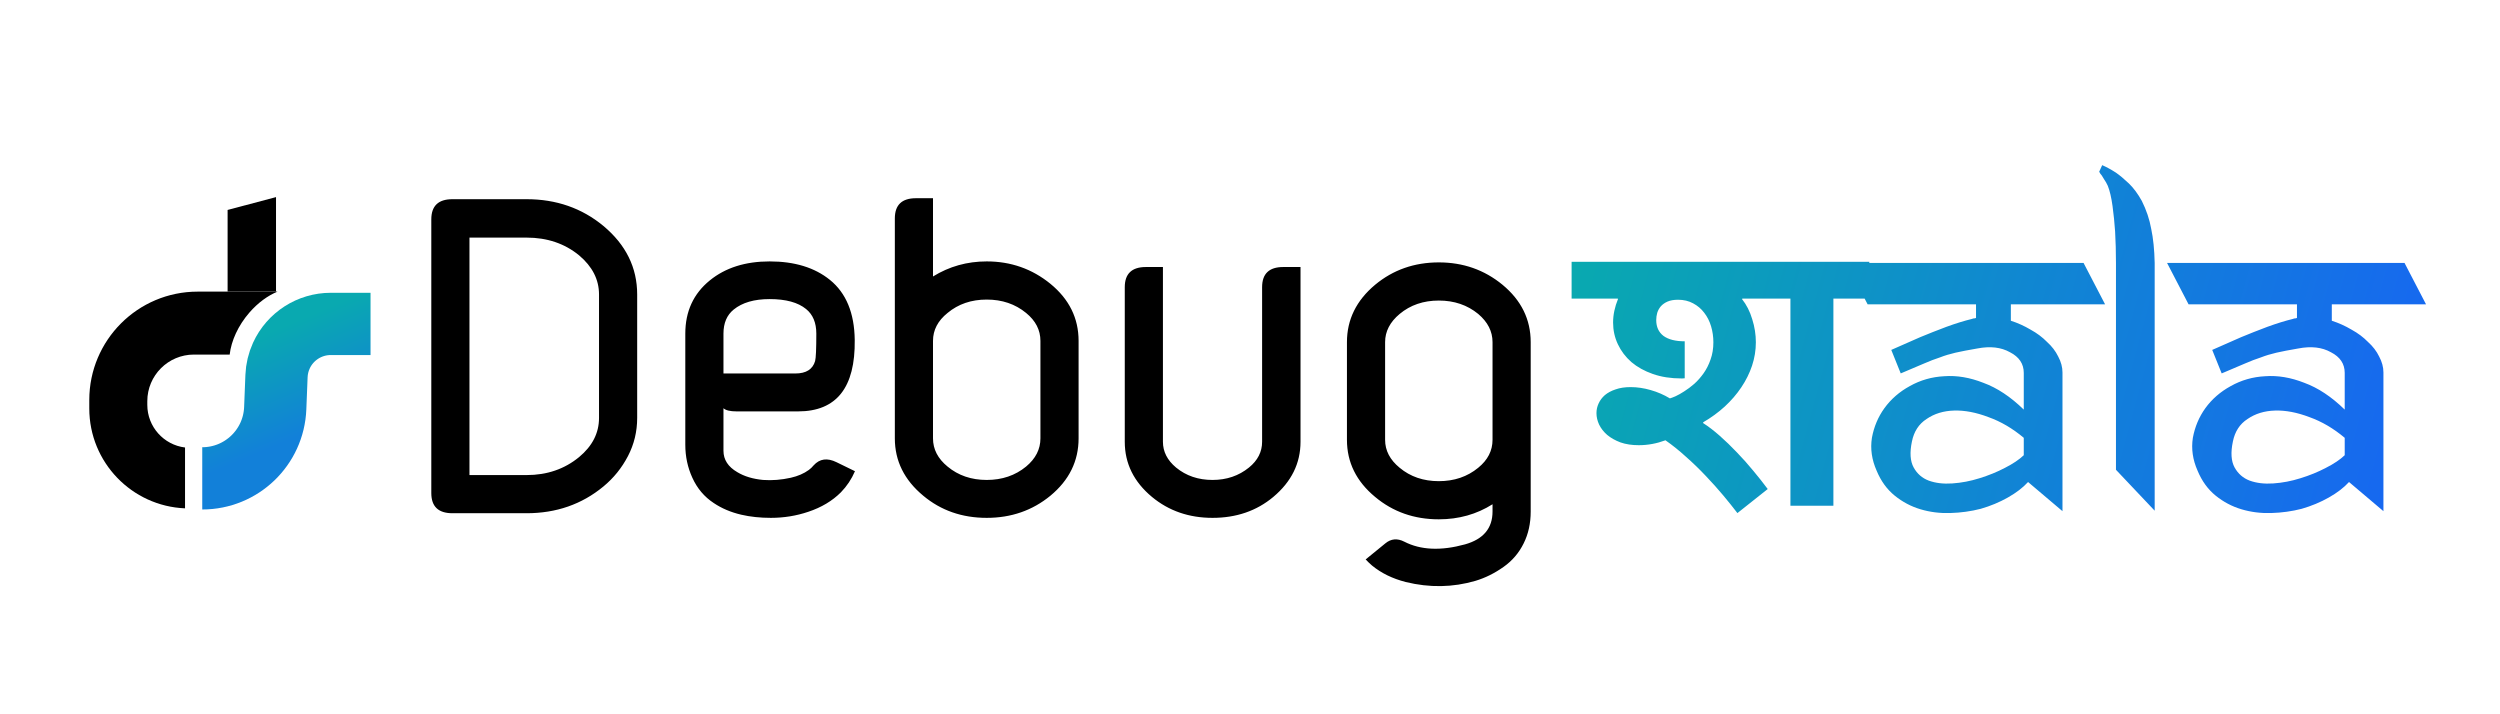 <svg width="140" height="40" viewBox="0 0 140 40" fill="none" xmlns="http://www.w3.org/2000/svg">
<path fill-rule="evenodd" clip-rule="evenodd" d="M11.07 16.331H15.542C15.001 16.553 14.449 16.95 13.969 17.501C13.331 18.234 12.95 19.09 12.862 19.856H10.86C9.418 19.856 8.249 21.025 8.249 22.467V22.671C8.249 23.9 9.171 24.914 10.362 25.06V28.467C7.38 28.344 5 25.887 5 22.875V22.401C5 19.049 7.718 16.331 11.07 16.331Z" fill="black"/>
<path d="M11.326 26.788V26.788C13.522 26.788 15.326 25.054 15.413 22.859L15.484 21.061C15.499 20.666 15.592 20.277 15.756 19.917V19.917C16.251 18.834 17.333 18.139 18.524 18.139H20.75" stroke="url(#paint0_linear_27_215)" stroke-width="3.486"/>
<path d="M15.457 11.038V16.331H12.746V11.757L15.457 11.038Z" fill="black"/>
<path d="M25.337 28.741C24.547 28.741 24.153 28.365 24.153 27.612V12.285C24.153 11.531 24.547 11.155 25.337 11.155H29.488C31.149 11.155 32.583 11.654 33.79 12.652C35.051 13.705 35.682 14.984 35.682 16.491V23.405C35.682 24.168 35.51 24.88 35.165 25.543C34.82 26.205 34.362 26.772 33.79 27.244C32.583 28.242 31.149 28.741 29.488 28.741H25.337ZM26.29 13.306V26.604H29.488C30.632 26.604 31.612 26.268 32.429 25.597C33.173 24.98 33.545 24.249 33.545 23.405V16.491C33.545 15.656 33.173 14.925 32.429 14.299C31.621 13.637 30.641 13.306 29.488 13.306H26.29ZM44.543 20.915C45.142 20.915 45.51 20.683 45.646 20.22C45.691 20.057 45.714 19.544 45.714 18.682C45.714 18.074 45.523 17.616 45.142 17.307C44.688 16.935 44.008 16.749 43.1 16.749C42.238 16.749 41.567 16.944 41.086 17.335C40.705 17.643 40.514 18.092 40.514 18.682V20.915H44.543ZM38.377 18.682C38.377 17.439 38.835 16.445 39.752 15.701C40.623 14.993 41.739 14.639 43.1 14.639C44.498 14.639 45.623 14.984 46.476 15.674C47.384 16.409 47.846 17.53 47.865 19.036C47.901 21.704 46.844 23.038 44.693 23.038H41.249C40.886 23.038 40.641 22.979 40.514 22.861V25.243C40.514 25.742 40.773 26.142 41.29 26.441C41.68 26.677 42.161 26.822 42.733 26.877C43.241 26.913 43.758 26.872 44.285 26.754C44.684 26.663 45.02 26.518 45.292 26.319C45.392 26.246 45.483 26.16 45.564 26.06C45.9 25.688 46.327 25.629 46.844 25.883L47.878 26.387C47.688 26.831 47.425 27.226 47.089 27.571C46.608 28.052 46 28.415 45.265 28.66C44.593 28.887 43.895 29 43.169 29C42.57 29 42.016 28.941 41.508 28.823C40.927 28.687 40.414 28.469 39.97 28.17C39.443 27.825 39.044 27.353 38.772 26.754C38.509 26.182 38.377 25.565 38.377 24.903V18.682ZM50.111 12.23C50.111 11.477 50.505 11.1 51.295 11.1H52.248V15.483C53.155 14.921 54.158 14.639 55.256 14.639C56.608 14.639 57.797 15.057 58.822 15.892C59.875 16.754 60.401 17.82 60.401 19.09V24.549C60.401 25.819 59.875 26.89 58.822 27.761C57.815 28.587 56.626 29 55.256 29C53.877 29 52.692 28.587 51.703 27.761C50.641 26.881 50.111 25.81 50.111 24.549V12.23ZM52.248 24.549C52.248 25.157 52.52 25.683 53.064 26.128C53.663 26.627 54.394 26.877 55.256 26.877C56.118 26.877 56.853 26.627 57.461 26.128C57.996 25.683 58.264 25.157 58.264 24.549V19.09C58.264 18.483 57.996 17.961 57.461 17.525C56.853 17.026 56.118 16.776 55.256 16.776C54.394 16.776 53.663 17.026 53.064 17.525C52.52 17.961 52.248 18.483 52.248 19.09V24.549ZM62.987 16.082C62.987 15.329 63.382 14.953 64.172 14.953H65.124V24.739C65.124 25.293 65.37 25.774 65.859 26.182C66.422 26.645 67.103 26.877 67.901 26.877C68.691 26.877 69.371 26.645 69.943 26.182C70.433 25.783 70.678 25.302 70.678 24.739V16.082C70.678 15.329 71.073 14.953 71.862 14.953H72.829V24.739C72.829 25.946 72.321 26.976 71.304 27.829C70.37 28.61 69.235 29 67.901 29C66.585 29 65.456 28.61 64.512 27.829C63.496 26.985 62.987 25.956 62.987 24.739V16.082ZM80.574 14.694C81.935 14.694 83.124 15.111 84.14 15.946C85.193 16.817 85.719 17.888 85.719 19.159V28.646C85.719 29.308 85.588 29.903 85.325 30.429C85.061 30.965 84.685 31.405 84.195 31.75C83.696 32.103 83.174 32.362 82.629 32.526C81.359 32.898 80.057 32.92 78.723 32.593C77.979 32.403 77.348 32.094 76.831 31.668C76.695 31.55 76.577 31.436 76.477 31.328L77.579 30.429C77.897 30.166 78.251 30.134 78.641 30.334C79.558 30.806 80.692 30.856 82.044 30.484C83.07 30.193 83.582 29.581 83.582 28.646V28.238C82.693 28.8 81.69 29.082 80.574 29.082C79.195 29.082 78.006 28.664 77.008 27.829C75.955 26.958 75.429 25.892 75.429 24.631V19.159C75.429 17.897 75.955 16.826 77.008 15.946C78.015 15.111 79.204 14.694 80.574 14.694ZM82.779 17.58C82.171 17.081 81.436 16.831 80.574 16.831C79.712 16.831 78.981 17.081 78.382 17.58C77.838 18.033 77.566 18.56 77.566 19.159V24.631C77.566 25.23 77.838 25.751 78.382 26.196C78.981 26.695 79.712 26.945 80.574 26.945C81.436 26.945 82.171 26.695 82.779 26.196C83.315 25.76 83.582 25.239 83.582 24.631V19.159C83.582 18.56 83.315 18.033 82.779 17.58Z" fill="black"/>
<path fill-rule="evenodd" clip-rule="evenodd" d="M120.662 28.599L118.494 26.308V14.724C118.494 14.11 118.478 13.521 118.446 12.96C118.414 12.486 118.366 12.012 118.302 11.538C118.237 11.064 118.149 10.687 118.037 10.406C117.972 10.266 117.908 10.152 117.844 10.064C117.796 9.976 117.747 9.897 117.699 9.827C117.635 9.757 117.587 9.686 117.555 9.616L117.723 9.248C117.964 9.353 118.221 9.493 118.494 9.669C118.719 9.827 118.96 10.029 119.217 10.274C119.474 10.52 119.715 10.845 119.94 11.248C120.197 11.758 120.373 12.284 120.47 12.828C120.582 13.355 120.646 13.987 120.662 14.724V28.599ZM112.608 17.962C112.993 18.085 113.363 18.252 113.716 18.462C114.069 18.655 114.375 18.884 114.632 19.147C114.905 19.393 115.113 19.665 115.258 19.963C115.419 20.261 115.499 20.56 115.499 20.858V28.625L113.572 26.993C113.283 27.309 112.905 27.598 112.439 27.861C111.974 28.125 111.468 28.335 110.922 28.493C110.376 28.634 109.806 28.713 109.211 28.73C108.633 28.748 108.079 28.678 107.549 28.52C107.019 28.362 106.537 28.107 106.104 27.756C105.67 27.405 105.333 26.94 105.092 26.361C104.819 25.746 104.731 25.132 104.827 24.518C104.939 23.904 105.172 23.351 105.526 22.859C105.895 22.35 106.369 21.938 106.947 21.622C107.541 21.288 108.183 21.104 108.874 21.069C109.581 21.016 110.311 21.139 111.066 21.437C111.837 21.718 112.592 22.218 113.331 22.938V20.884C113.331 20.375 113.074 19.989 112.56 19.726C112.062 19.445 111.452 19.375 110.729 19.515C110.215 19.603 109.806 19.682 109.5 19.752C109.195 19.823 108.906 19.91 108.633 20.016C108.36 20.104 108.063 20.218 107.742 20.358C107.421 20.498 106.987 20.683 106.441 20.911L105.911 19.595C106.457 19.349 106.995 19.112 107.525 18.884C107.991 18.691 108.481 18.497 108.995 18.304C109.524 18.111 110.006 17.962 110.44 17.857C110.472 17.839 110.504 17.831 110.536 17.831C110.584 17.831 110.625 17.822 110.657 17.804V17.041H104.586L104.42 16.722H102.67V28.321H100.264V16.722H97.572L97.553 16.749C97.805 17.067 97.996 17.442 98.125 17.876C98.26 18.304 98.328 18.734 98.328 19.168C98.328 19.614 98.257 20.05 98.115 20.478C97.974 20.899 97.774 21.303 97.516 21.687C97.258 22.072 96.948 22.433 96.585 22.768C96.222 23.098 95.82 23.392 95.377 23.648V23.694C95.666 23.877 95.973 24.112 96.299 24.399C96.625 24.686 96.948 24.998 97.267 25.334C97.587 25.664 97.894 26.009 98.189 26.369C98.484 26.723 98.752 27.062 98.992 27.386L97.295 28.733C97.067 28.434 96.803 28.104 96.502 27.743C96.201 27.383 95.875 27.02 95.525 26.653C95.18 26.287 94.815 25.932 94.427 25.59C94.046 25.242 93.659 24.931 93.266 24.656C92.774 24.839 92.276 24.931 91.772 24.931C91.385 24.931 91.043 24.879 90.748 24.775C90.453 24.665 90.204 24.524 90.001 24.354C89.805 24.183 89.654 23.99 89.55 23.776C89.451 23.562 89.402 23.349 89.402 23.135C89.402 22.946 89.442 22.765 89.522 22.594C89.602 22.417 89.719 22.262 89.872 22.127C90.032 21.993 90.232 21.886 90.472 21.806C90.711 21.721 90.991 21.678 91.311 21.678C91.68 21.678 92.055 21.733 92.436 21.843C92.823 21.953 93.183 22.109 93.514 22.31C93.582 22.292 93.687 22.252 93.828 22.191C93.975 22.124 94.138 22.032 94.317 21.916C94.501 21.8 94.689 21.66 94.879 21.495C95.07 21.324 95.245 21.125 95.405 20.899C95.564 20.673 95.694 20.417 95.792 20.13C95.896 19.843 95.949 19.522 95.949 19.168C95.949 18.856 95.906 18.557 95.82 18.27C95.734 17.983 95.605 17.729 95.432 17.509C95.266 17.29 95.06 17.116 94.815 16.987C94.569 16.853 94.289 16.786 93.975 16.786C93.742 16.786 93.545 16.819 93.385 16.887C93.232 16.954 93.106 17.042 93.007 17.152C92.915 17.262 92.847 17.384 92.805 17.519C92.768 17.653 92.749 17.787 92.749 17.922C92.749 18.307 92.884 18.603 93.155 18.811C93.431 19.012 93.828 19.113 94.344 19.113V21.183C94.295 21.19 94.252 21.193 94.215 21.193H94.16C93.57 21.193 93.038 21.11 92.565 20.945C92.091 20.78 91.689 20.557 91.357 20.276C91.031 19.989 90.779 19.657 90.601 19.278C90.422 18.899 90.333 18.493 90.333 18.059C90.333 17.632 90.426 17.192 90.61 16.74L90.591 16.722H88.01V14.66H104.681V14.724H116.679L117.884 17.041H112.608V17.962ZM113.331 24.518C112.704 23.991 112.046 23.605 111.355 23.359C110.665 23.096 110.022 22.973 109.428 22.991C108.834 23.008 108.32 23.166 107.886 23.465C107.453 23.745 107.18 24.167 107.067 24.728C106.939 25.343 106.971 25.825 107.164 26.177C107.356 26.527 107.637 26.773 108.007 26.914C108.392 27.054 108.834 27.107 109.332 27.072C109.846 27.037 110.352 26.94 110.849 26.782C111.363 26.624 111.837 26.431 112.271 26.203C112.72 25.975 113.074 25.738 113.331 25.492V24.518ZM131.69 18.462C131.336 18.252 130.967 18.085 130.581 17.962V17.041H135.857L134.653 14.724H121.355L122.559 17.041H128.63V17.804C128.598 17.822 128.558 17.831 128.51 17.831C128.478 17.831 128.445 17.839 128.413 17.857C127.98 17.962 127.498 18.111 126.968 18.304C126.454 18.497 125.964 18.691 125.498 18.884C124.968 19.112 124.43 19.349 123.884 19.595L124.414 20.911C124.96 20.683 125.394 20.498 125.715 20.358C126.036 20.218 126.334 20.104 126.607 20.016C126.88 19.91 127.169 19.823 127.474 19.752C127.779 19.682 128.188 19.603 128.702 19.515C129.425 19.375 130.035 19.445 130.533 19.726C131.047 19.989 131.304 20.375 131.304 20.884V22.938C130.565 22.218 129.811 21.718 129.04 21.437C128.285 21.139 127.554 21.016 126.847 21.069C126.157 21.104 125.514 21.288 124.92 21.622C124.342 21.938 123.868 22.35 123.499 22.859C123.146 23.351 122.913 23.904 122.8 24.518C122.704 25.132 122.792 25.746 123.065 26.361C123.306 26.94 123.644 27.405 124.077 27.756C124.511 28.107 124.993 28.362 125.523 28.52C126.053 28.678 126.607 28.748 127.185 28.73C127.779 28.713 128.349 28.634 128.895 28.493C129.441 28.335 129.947 28.125 130.413 27.861C130.879 27.598 131.256 27.309 131.545 26.993L133.472 28.625V20.858C133.472 20.56 133.392 20.261 133.231 19.963C133.087 19.665 132.878 19.393 132.605 19.147C132.348 18.884 132.043 18.655 131.69 18.462ZM129.329 23.359C130.019 23.605 130.678 23.991 131.304 24.518V25.492C131.047 25.738 130.694 25.975 130.244 26.203C129.811 26.431 129.337 26.624 128.823 26.782C128.325 26.94 127.819 27.037 127.305 27.072C126.807 27.107 126.366 27.054 125.98 26.914C125.611 26.773 125.33 26.527 125.137 26.177C124.944 25.825 124.912 25.343 125.041 24.728C125.153 24.167 125.426 23.745 125.86 23.465C126.293 23.166 126.807 23.008 127.402 22.991C127.996 22.973 128.638 23.096 129.329 23.359Z" fill="url(#paint1_linear_27_215)"/>
<defs>
<linearGradient id="paint0_linear_27_215" x1="13.714" y1="19.186" x2="16.052" y2="24.712" gradientUnits="userSpaceOnUse">
<stop stop-color="#09A9B0"/>
<stop offset="1" stop-color="#1280D9"/>
</linearGradient>
<linearGradient id="paint1_linear_27_215" x1="88.01" y1="15.851" x2="134.883" y2="28.516" gradientUnits="userSpaceOnUse">
<stop stop-color="#09A9B0"/>
<stop offset="1" stop-color="#1766F2"/>
</linearGradient>
</defs>
</svg>
